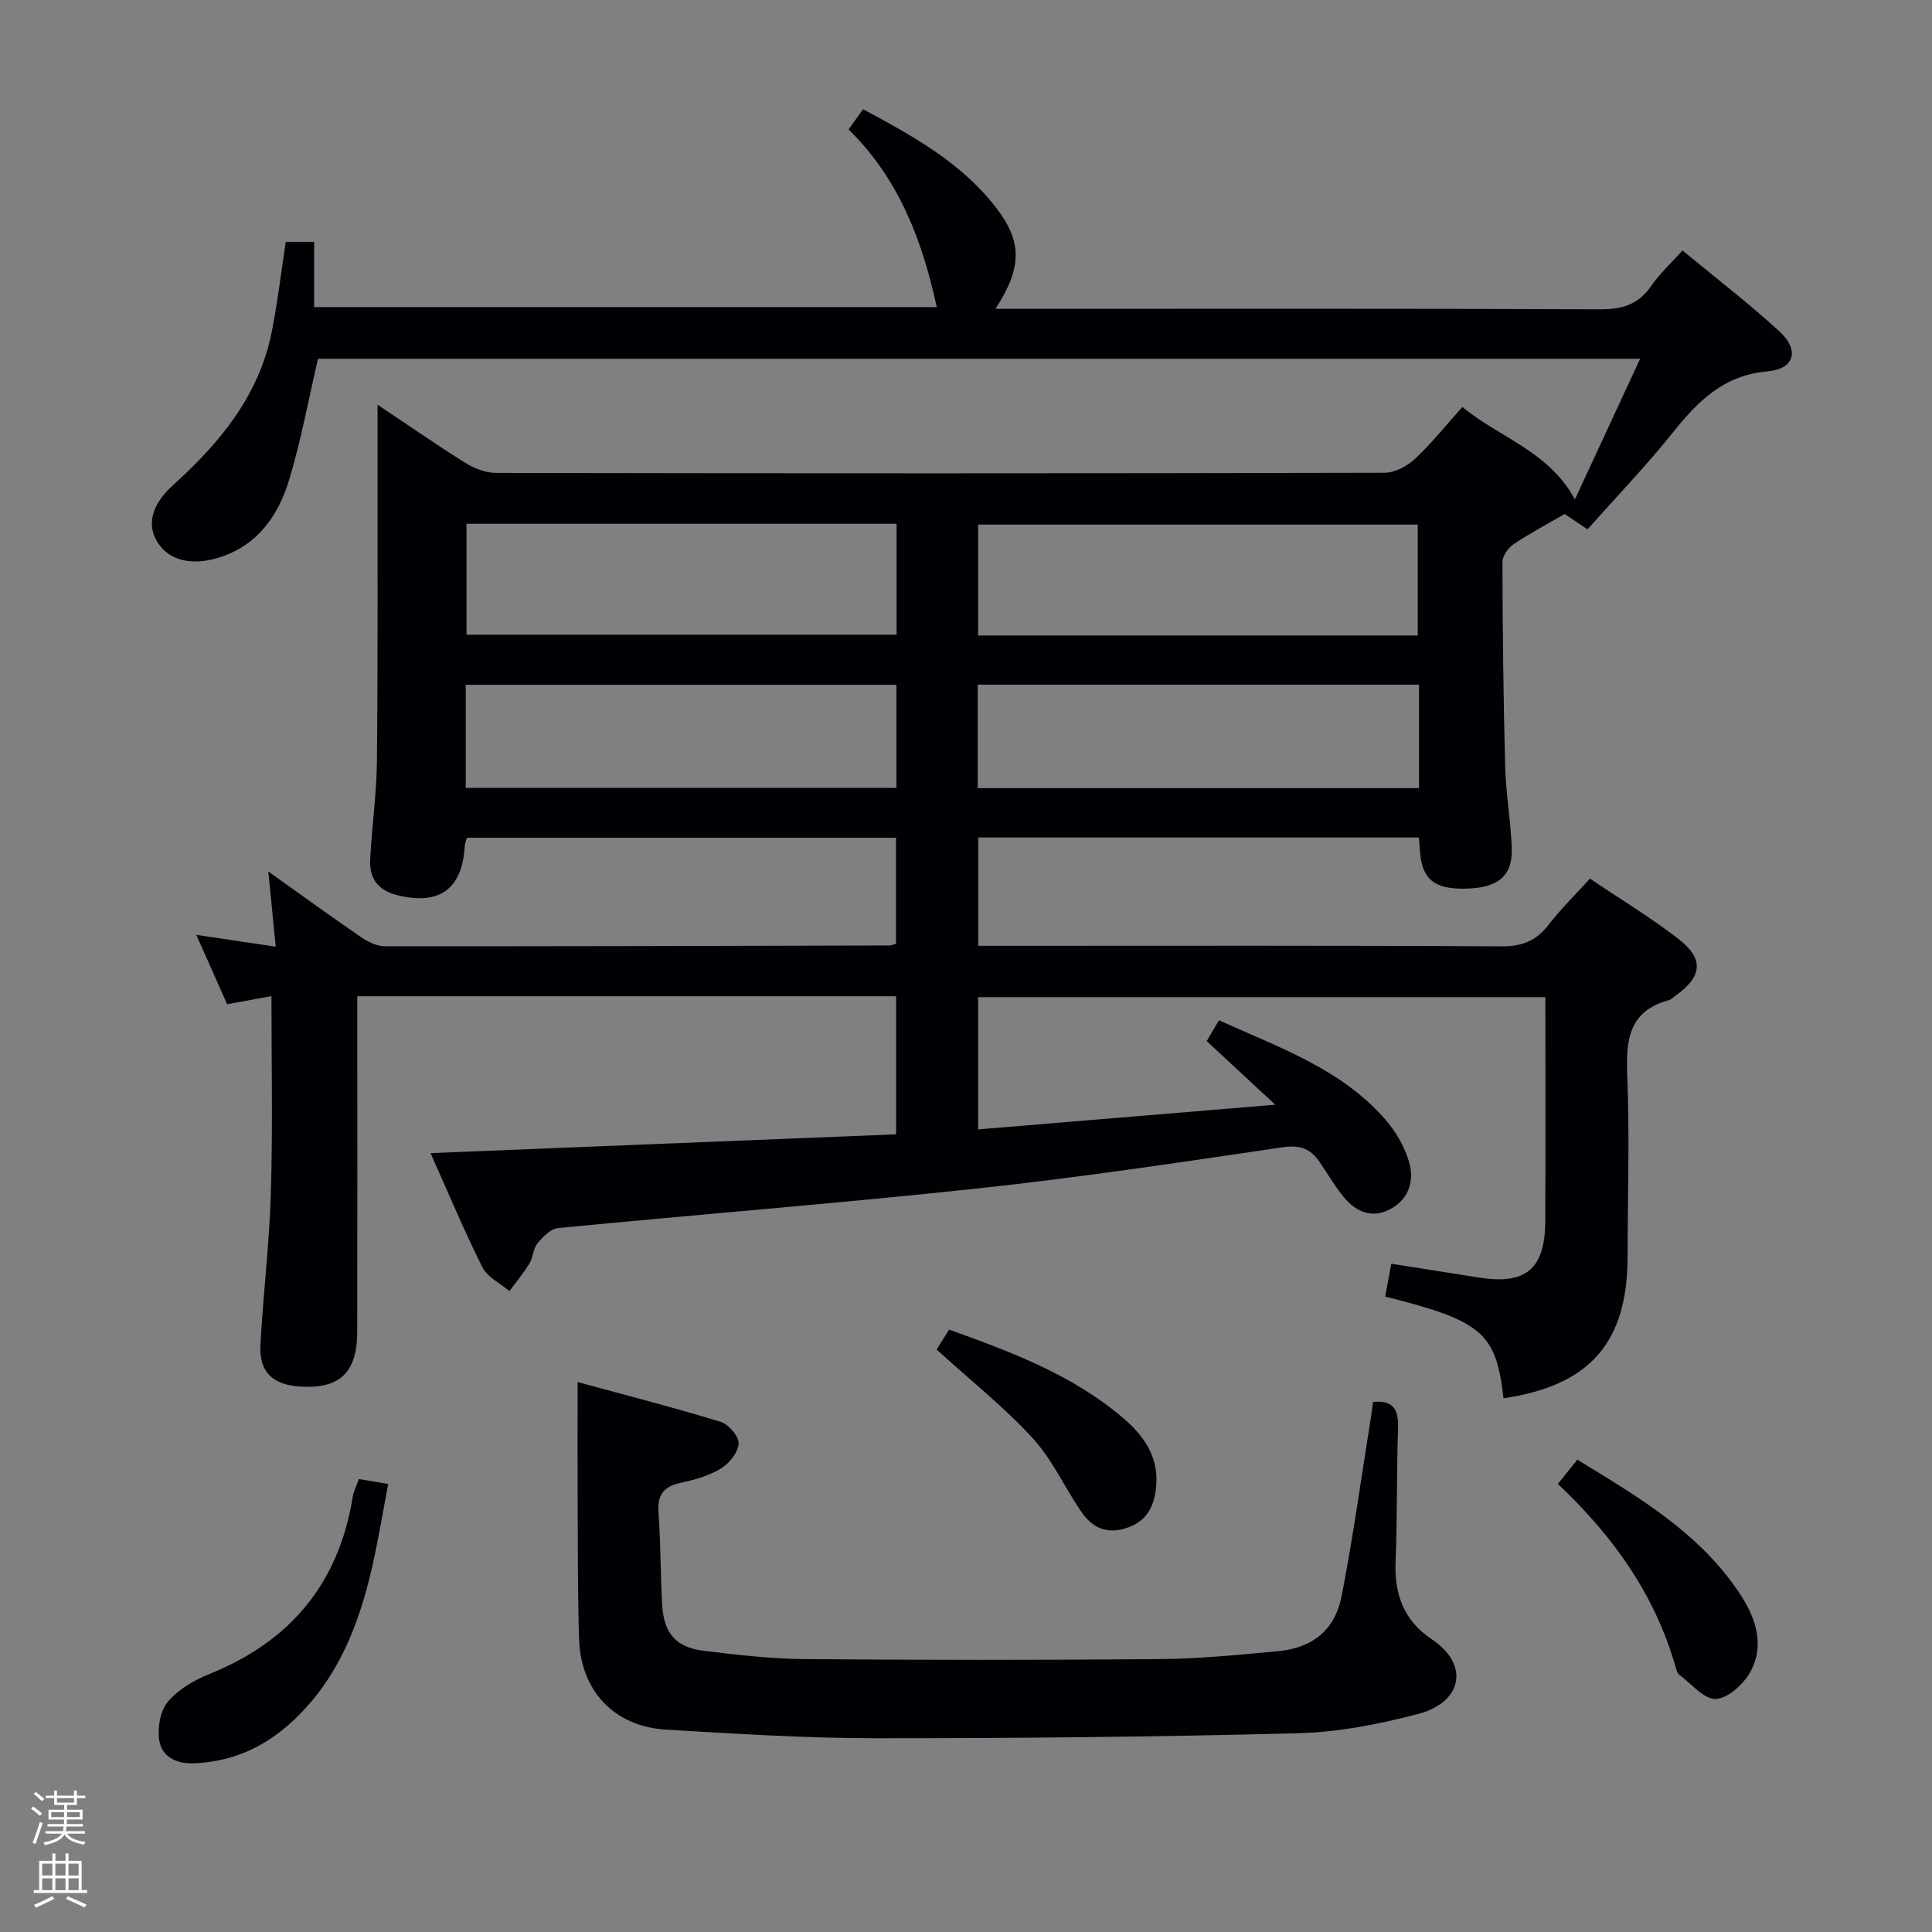 <svg enable-background="new 0 0 400 400" viewBox="0 0 400 400" xmlns="http://www.w3.org/2000/svg"><rect x="0" y="0" width="400" height="400" fill="#808080" stroke="none"/><path d="m6.44 374.46.42-.45c.65.47 1.27.95 1.85 1.44l-.45.49c-.65-.56-1.25-1.06-1.82-1.48m.93 7.33-.63-.26c.55-1.36 1.05-2.8 1.52-4.33.19.1.38.19.59.27-.46 1.29-.95 2.73-1.48 4.32m-.38-10.38.44-.42c.43.34 1.01.82 1.74 1.44l-.49.49c-.53-.51-1.09-1.01-1.69-1.51m2.5.35h1.72v-1.04h.59v1.04h3.52v-1.04h.59v1.04h1.75v.53h-1.75v1.42h-2.03v.97h3.22v2.03h-3.24c0 .35-.01.66-.03.93h3.32v.53h-3.37c-.03.27-.08.58-.15.94h3.96v.53h-3.71c.67.92 1.93 1.48 3.79 1.68-.13.24-.23.44-.29.59-2.13-.38-3.48-1.08-4.04-2.12-.43.97-1.77 1.72-4.03 2.23-.09-.19-.2-.37-.33-.55 2.1-.42 3.37-1.03 3.81-1.83h-3.36v-.53h3.58c.08-.29.13-.61.16-.94h-3.33v-.53h3.39c.02-.27.04-.58.04-.93h-3.23v-2.03h3.25v-.97h-2.07v-1.42h-1.73zm1.12 3.44v1h2.65c.01-.3.02-.44.01-.4v-.25-.35zm1.19-2h3.52v-.91h-3.52zm4.71 2h-2.63v.59c0 .15-.01.28-.01.4h2.64z" fill="#fcfbfa"/><path d="m13.56 383.74h.63v1.52h2.72v6.07h1.13v.6h-11.06v-.6h1.13v-6.07h2.73v-1.52h.63v1.52h2.1v-1.52zm-2.69 8.83.38.56c-1.24.63-2.53 1.25-3.85 1.85-.1-.21-.21-.42-.34-.63 1.36-.55 2.63-1.15 3.81-1.78m-2.13-4.27h2.1v-2.45h-2.1zm0 3.04h2.1v-2.46h-2.1zm2.72-3.04h2.1v-2.45h-2.1zm0 3.04h2.1v-2.46h-2.1zm6.07 3.6c-1.41-.71-2.7-1.3-3.86-1.78l.35-.56c1.45.62 2.75 1.19 3.88 1.72zm-1.25-9.09h-2.1v2.45h2.1zm-2.09 5.49h2.1v-2.46h-2.1z" fill="#fcfbfa"/><g fill="#010105"><path d="m56.2 206.24c-2.85.52-5.77 1.06-9.17 1.68-1.98-4.44-3.98-8.93-6.39-14.37 5.74.86 10.69 1.6 16.45 2.45-.52-5.26-1-10.07-1.54-15.57 6.77 4.82 12.93 9.3 19.21 13.6 1.42.97 3.26 1.88 4.9 1.88 34.83.03 69.66-.07 104.49-.16.32 0 .63-.16 1.36-.35 0-7.1 0-14.33 0-21.95-29.44 0-59 0-88.83 0-.14.49-.43 1.09-.46 1.7-.52 8.95-5.25 12.32-13.87 10.21-4.15-1.01-5.93-3.53-5.71-7.5.37-6.8 1.33-13.59 1.4-20.39.21-21.09.11-42.18.13-63.26 0-3.25 0-6.5 0-10.42 6.34 4.23 12.16 8.29 18.17 12.04 1.85 1.15 4.22 2.07 6.35 2.08 61.33.11 122.66.12 183.99-.03 2.12-.01 4.65-1.36 6.26-2.86 3.39-3.16 6.3-6.83 9.83-10.76 7.65 6.36 17.88 9.1 23.3 19.14 4.43-9.56 8.84-19.06 13.5-29.12-91.91 0-182.95 0-273.73 0-1.98 8.49-3.5 16.82-5.92 24.88-2.27 7.57-6.58 13.85-14.76 16.33-5.62 1.7-10.19.51-12.54-3.21-2.22-3.52-1.39-7.67 3.22-11.84 9.69-8.77 17.78-18.51 20.42-31.72 1.2-6 1.9-12.11 2.9-18.65h5.88v13.51h128.9c-2.96-13.71-7.81-26.56-18.25-36.78 1.05-1.46 1.89-2.63 3-4.18 10.23 5.48 20.26 11 27.46 20.27 5.57 7.18 5.47 12.5-.04 21.05h5.6c39.83 0 79.66-.08 119.49.1 4.57.02 7.94-.92 10.6-4.76 1.77-2.56 4.12-4.72 6.54-7.43 6.91 5.72 13.76 10.97 20.1 16.79 4.17 3.83 3.12 7.75-2.48 8.24-9.11.8-14.42 6.18-19.63 12.69-5.5 6.87-11.62 13.24-17.66 20.03-1.83-1.23-3.3-2.22-4.72-3.18-3.56 2.06-7.19 3.98-10.58 6.25-1.13.76-2.31 2.45-2.31 3.72.04 14.12.2 28.23.57 42.34.15 5.63 1.17 11.24 1.36 16.87.2 5.86-2.89 8.3-9.79 8.39-6.33.08-8.81-2.02-9.22-7.81-.06-.82-.13-1.65-.22-2.79-30.33 0-60.59 0-91.22 0v22.43h5.83c34.17 0 68.33-.09 102.5.11 4.27.02 7.19-1.13 9.75-4.46 2.51-3.27 5.5-6.17 8.56-9.56 6.29 4.24 12.54 8.03 18.29 12.46 5.43 4.19 4.98 7.87-.69 11.86-.41.29-.78.72-1.23.84-8.3 2.22-8.95 8.21-8.65 15.58.51 12.48.09 24.99.08 37.49-.01 17.81-7.8 26.72-25.69 29.36-1.54-13.54-4.37-16.01-24.5-21.06.4-2.13.8-4.29 1.27-6.8 6.31 1 12.18 1.91 18.04 2.85 9.77 1.58 13.77-1.7 13.83-11.62.08-15.32.02-30.64.02-46.42-39.31 0-78.19 0-117.44 0v27.38c20.17-1.67 39.99-3.32 61.52-5.11-5.32-4.94-9.59-8.9-14.19-13.17.67-1.14 1.47-2.5 2.53-4.32 12.36 5.62 25.2 9.99 34.39 20.48 2.14 2.44 3.93 5.49 4.89 8.57 1.21 3.87.27 7.76-3.63 9.96-3.79 2.13-7.17.77-9.75-2.33-1.9-2.29-3.4-4.91-5.09-7.37-1.87-2.72-4.06-3.54-7.63-3.01-21.02 3.1-42.04 6.26-63.16 8.53-28.92 3.1-57.92 5.38-86.87 8.2-1.53.15-3.14 1.83-4.25 3.18-.89 1.09-.88 2.87-1.64 4.12-1.22 2.01-2.75 3.84-4.15 5.75-1.91-1.62-4.55-2.86-5.59-4.91-3.77-7.5-7-15.27-10.75-23.66 32.64-1.32 64.33-2.6 96.39-3.89 0-9.59 0-18.96 0-28.59-37.05 0-73.97 0-111.56 0v5.46c0 21.33.03 42.66-.01 63.99-.02 8.54-3.66 11.93-11.97 11.35-5.57-.39-8.36-3.04-8.07-8.6.55-10.45 1.85-20.87 2.15-31.33.42-13.45.13-26.92.13-40.89zm237.33-74.67c0-7.98 0-15.52 0-22.96-30.62 0-60.84 0-91.02 0v22.96zm-196.95-23.13v22.97h89.05c0-7.85 0-15.28 0-22.97-29.73 0-59.16 0-89.05 0zm197.21 33.31c-30.65 0-60.88 0-91.36 0v21.43h91.36c0-7.22 0-14.03 0-21.43zm-197.36 21.37h89.17c0-7.39 0-14.3 0-21.34-29.89 0-59.46 0-89.17 0z"/><path d="m119.59 286.14c9.89 2.7 19.8 5.23 29.57 8.22 1.66.51 3.85 3.01 3.77 4.49-.1 1.84-1.94 4.14-3.67 5.19-2.49 1.51-5.5 2.36-8.4 2.98-3.58.78-4.79 2.6-4.52 6.23.46 6.3.4 12.63.75 18.93.33 6.01 2.84 8.91 8.74 9.62 6.92.83 13.88 1.65 20.83 1.7 24.49.2 48.98.21 73.47 0 8.12-.07 16.25-.88 24.35-1.62 7.21-.66 11.92-4.35 13.3-11.47 2.4-12.36 4.11-24.86 6.11-37.3.15-.97.26-1.94.39-2.86 4.59-.44 5.3 2 5.17 5.76-.32 9.15-.15 18.32-.51 27.47-.26 6.71 1.79 12.09 7.44 15.87 8.04 5.37 6.31 13.12-2.75 15.5-8.12 2.13-16.58 3.79-24.94 4-29.29.76-58.6 1.05-87.9 1.03-14.28-.01-28.56-.94-42.82-1.77-10.75-.62-17.74-7.98-18.08-18.76-.28-9.15-.24-18.32-.29-27.48-.04-8.1-.01-16.22-.01-25.73z"/><path d="m74.31 306.22c1.95.33 3.58.61 6.06 1.03-1.1 5.75-2.03 11.54-3.34 17.25-2.85 12.48-7.49 24.07-17.48 32.77-5.57 4.85-12.02 7.52-19.42 7.8-3.56.14-6.63-1.31-7.16-4.77-.4-2.56.19-6.06 1.77-7.95 2.12-2.54 5.41-4.47 8.56-5.74 16.84-6.76 26.87-18.83 29.75-36.8.18-1.12.75-2.17 1.26-3.59z"/><path d="m322.54 307.24c1.42-1.77 2.54-3.16 4.03-5.03 12.69 7.78 25.46 15.2 33.81 28.01 3.19 4.9 5.01 10.48 2 15.94-1.4 2.54-4.63 5.49-7.14 5.59-2.45.1-5.06-3.16-7.56-5.01-.36-.26-.55-.84-.68-1.31-4.22-15.01-12.83-27.25-24.46-38.19z"/><path d="m193.92 279.41c.63-1.02 1.5-2.4 2.57-4.13 12.88 4.62 25.59 9.36 36.14 18.39 4.48 3.84 7.52 8.43 6.67 14.78-.54 3.98-2.2 6.72-6.34 7.99-4.07 1.25-6.91-.32-9.02-3.36-3.5-5.04-6.05-10.88-10.14-15.33-5.93-6.45-12.86-11.96-19.88-18.34z"/></g></svg>